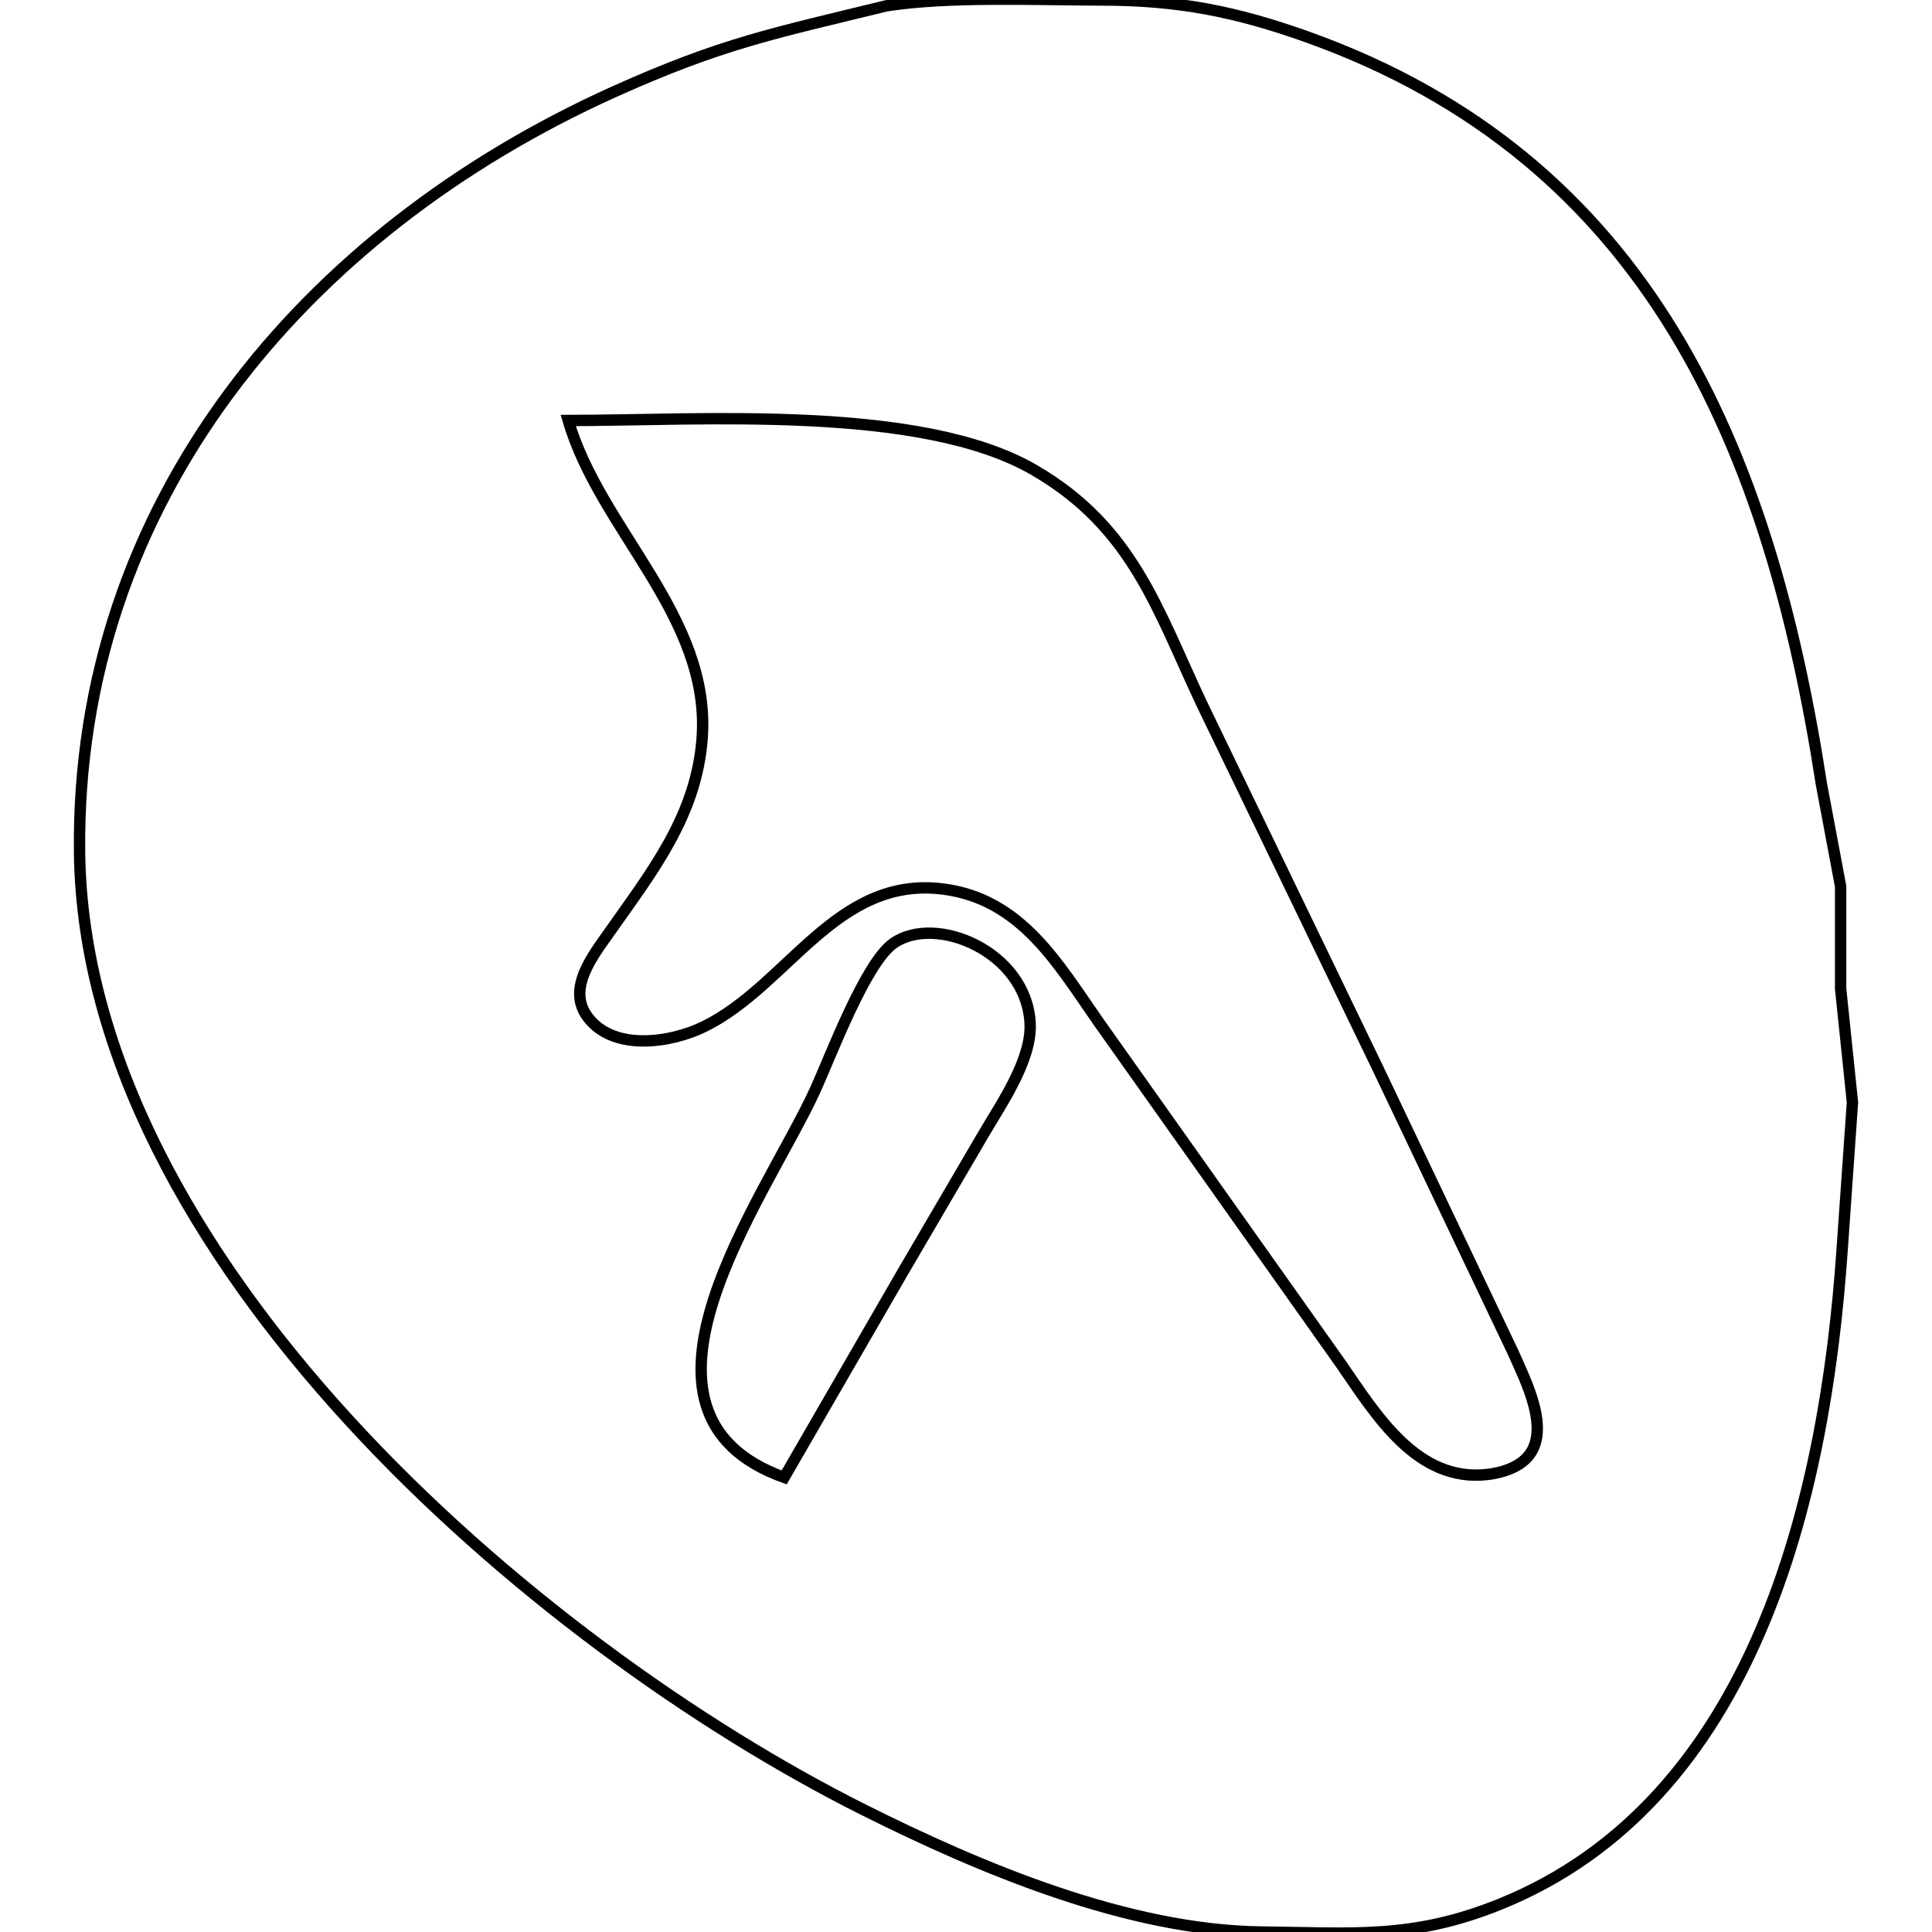 <?xml version="1.0" encoding="UTF-8" standalone="no"?>
<!DOCTYPE svg PUBLIC "-//W3C//DTD SVG 20010904//EN"
              "http://www.w3.org/TR/2001/REC-SVG-20010904/DTD/svg10.dtd">

<svg xmlns="http://www.w3.org/2000/svg"
     width="2.361in" height="2.361in"
     viewBox="0 0 170 170">
  <path id="Selection"
        fill="none" stroke="black" stroke-width="1"
        d="M 97.00,0.00
           C 103.64,0.01 108.72,1.00 115.00,3.24
             145.16,14.00 155.72,39.55 160.27,69.00
             160.27,69.00 161.96,78.00 161.96,78.00
             161.96,78.00 161.96,87.00 161.96,87.00
             161.96,87.00 163.00,97.00 163.00,97.00
             163.00,97.00 162.09,110.00 162.09,110.00
             160.60,131.66 154.46,158.47 132.00,167.55
             124.30,170.66 119.08,170.09 111.00,170.00
             99.27,169.86 86.35,164.43 76.00,159.25
             46.69,144.56 7.42,110.49 7.00,75.00
             6.65,44.27 26.74,20.39 54.00,8.09
             63.56,3.78 68.16,2.92 78.00,0.51
             83.54,-0.35 91.21,-0.01 97.00,0.00 Z
           M 61.78,65.00
           C 61.26,71.80 57.37,76.70 53.64,82.00
             52.20,84.06 49.83,86.98 51.71,89.49
             53.98,92.54 59.06,91.77 62.00,90.31
             69.37,86.66 73.60,77.02 83.00,78.23
             89.89,79.11 93.12,84.86 96.72,90.00
             96.72,90.00 117.98,120.00 117.98,120.00
             121.05,124.43 124.67,130.52 130.98,129.73
             132.16,129.58 133.52,129.16 134.36,128.26
             136.55,125.91 134.22,121.45 133.14,119.00
             133.14,119.00 121.24,94.00 121.24,94.00
             121.24,94.00 105.78,62.00 105.78,62.00
             101.82,53.62 99.71,46.42 91.00,41.36
             81.02,35.56 61.66,37.00 50.00,37.00
             52.82,46.67 62.59,54.26 61.78,65.00 Z
           M 79.40,112.00
           C 79.40,112.00 86.42,100.00 86.42,100.00
             88.03,97.22 90.83,93.29 90.64,90.00
             90.29,83.75 82.37,80.41 78.63,82.99
             76.14,84.72 73.08,92.97 71.69,96.00
             67.41,105.33 53.14,124.31 69.00,130.00
             69.00,130.00 79.40,112.00 79.40,112.00 Z" />
</svg>
